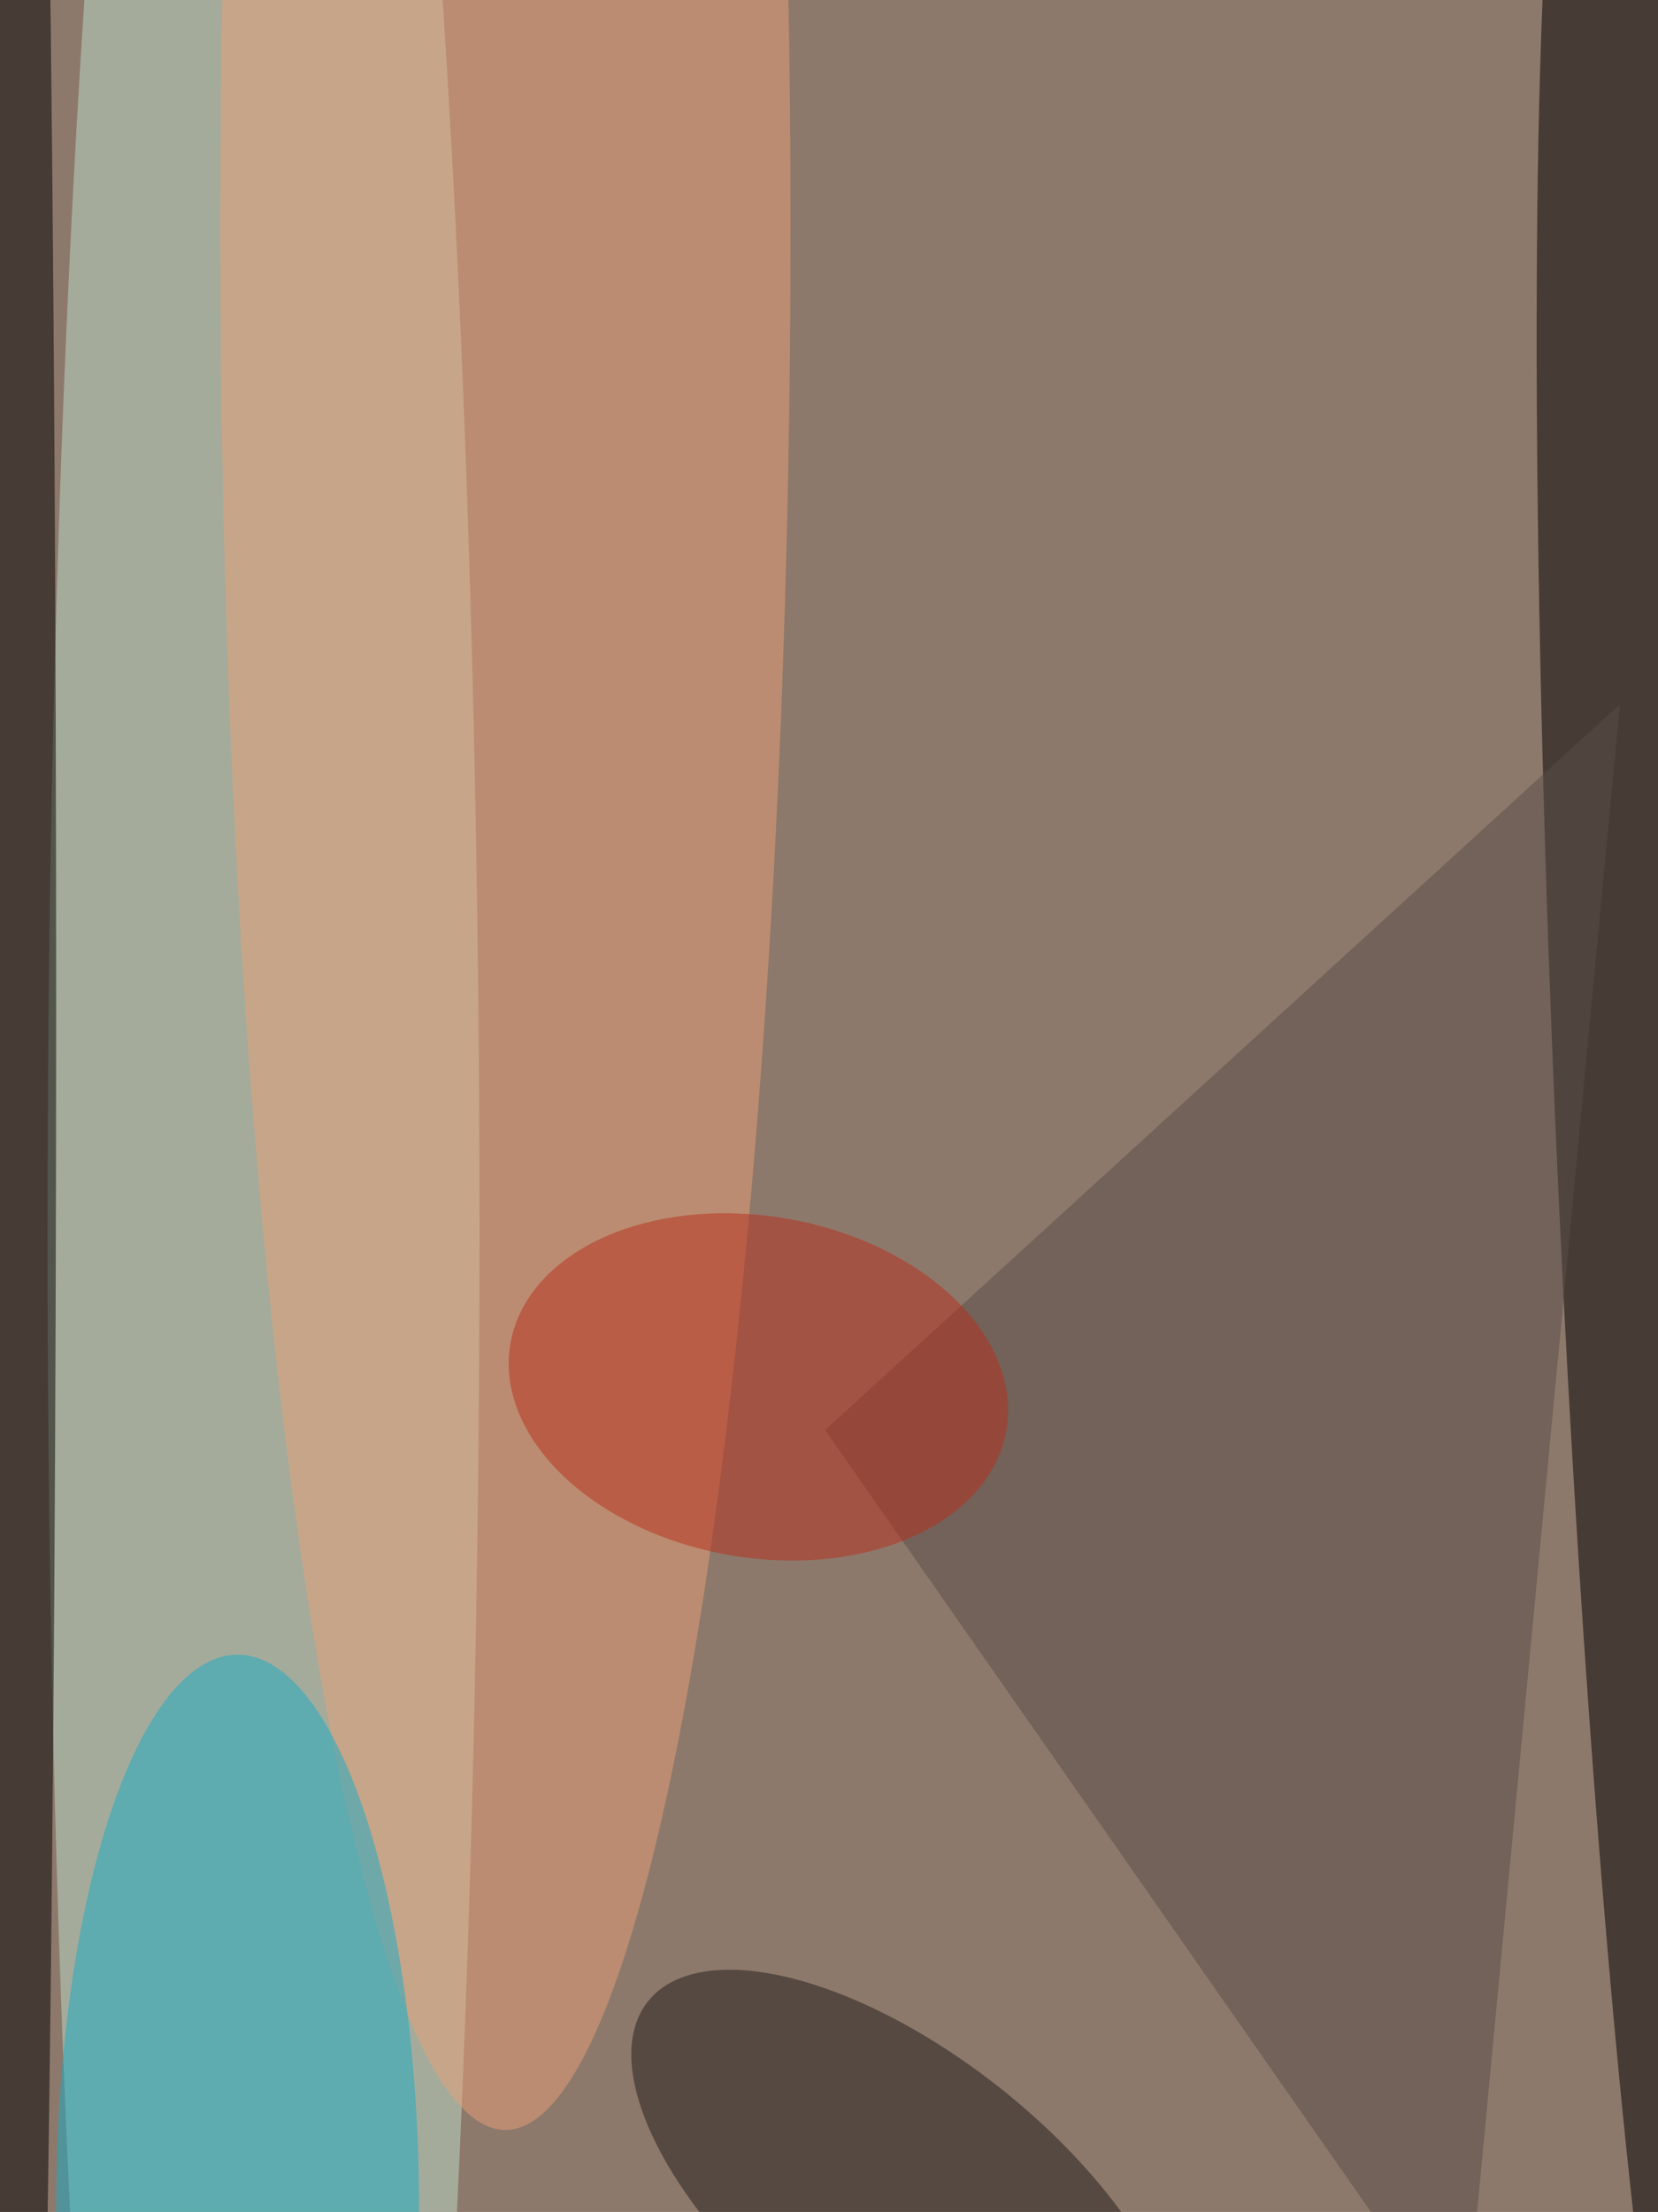 <svg xmlns="http://www.w3.org/2000/svg" viewBox="0 0 2048 2732"><filter id="b"><feGaussianBlur stdDeviation="12" /></filter><path d="M0 0h2048v2732H0z" fill="#8d796b" /><g filter="url(#b)" transform="scale(10.672) translate(0.5 0.5)"><ellipse fill="#bedeca" fill-opacity=".502" cx="30" cy="142" rx="25" ry="255" /><g transform="translate(191 135.524) rotate(177.373) scale(11.195 170.502)"><ellipse fill="#000" fill-opacity=".502" cx="0" cy="0" rx="1" ry="1" /></g><ellipse fill="#e99f78" fill-opacity=".502" cx="58" cy="26" rx="33" ry="220" /><ellipse fill="#000" fill-opacity=".502" cx="0" cy="116" rx="6" ry="255" /><ellipse fill="#19acc7" fill-opacity=".502" cx="27" cy="255" rx="21" ry="64" /><path fill="#594d49" fill-opacity=".502" d="M95 165l92-84-18 190z" /><g transform="translate(104.493 255) rotate(218.518) scale(38.34 17.54)"><ellipse fill="#211a19" fill-opacity=".502" cx="0" cy="0" rx="1" ry="1" /></g><g transform="translate(87.284 160.011) rotate(189.977) scale(29.142 19.752)"><ellipse fill="#b82e1d" fill-opacity=".502" cx="0" cy="0" rx="1" ry="1" /></g></g></svg>